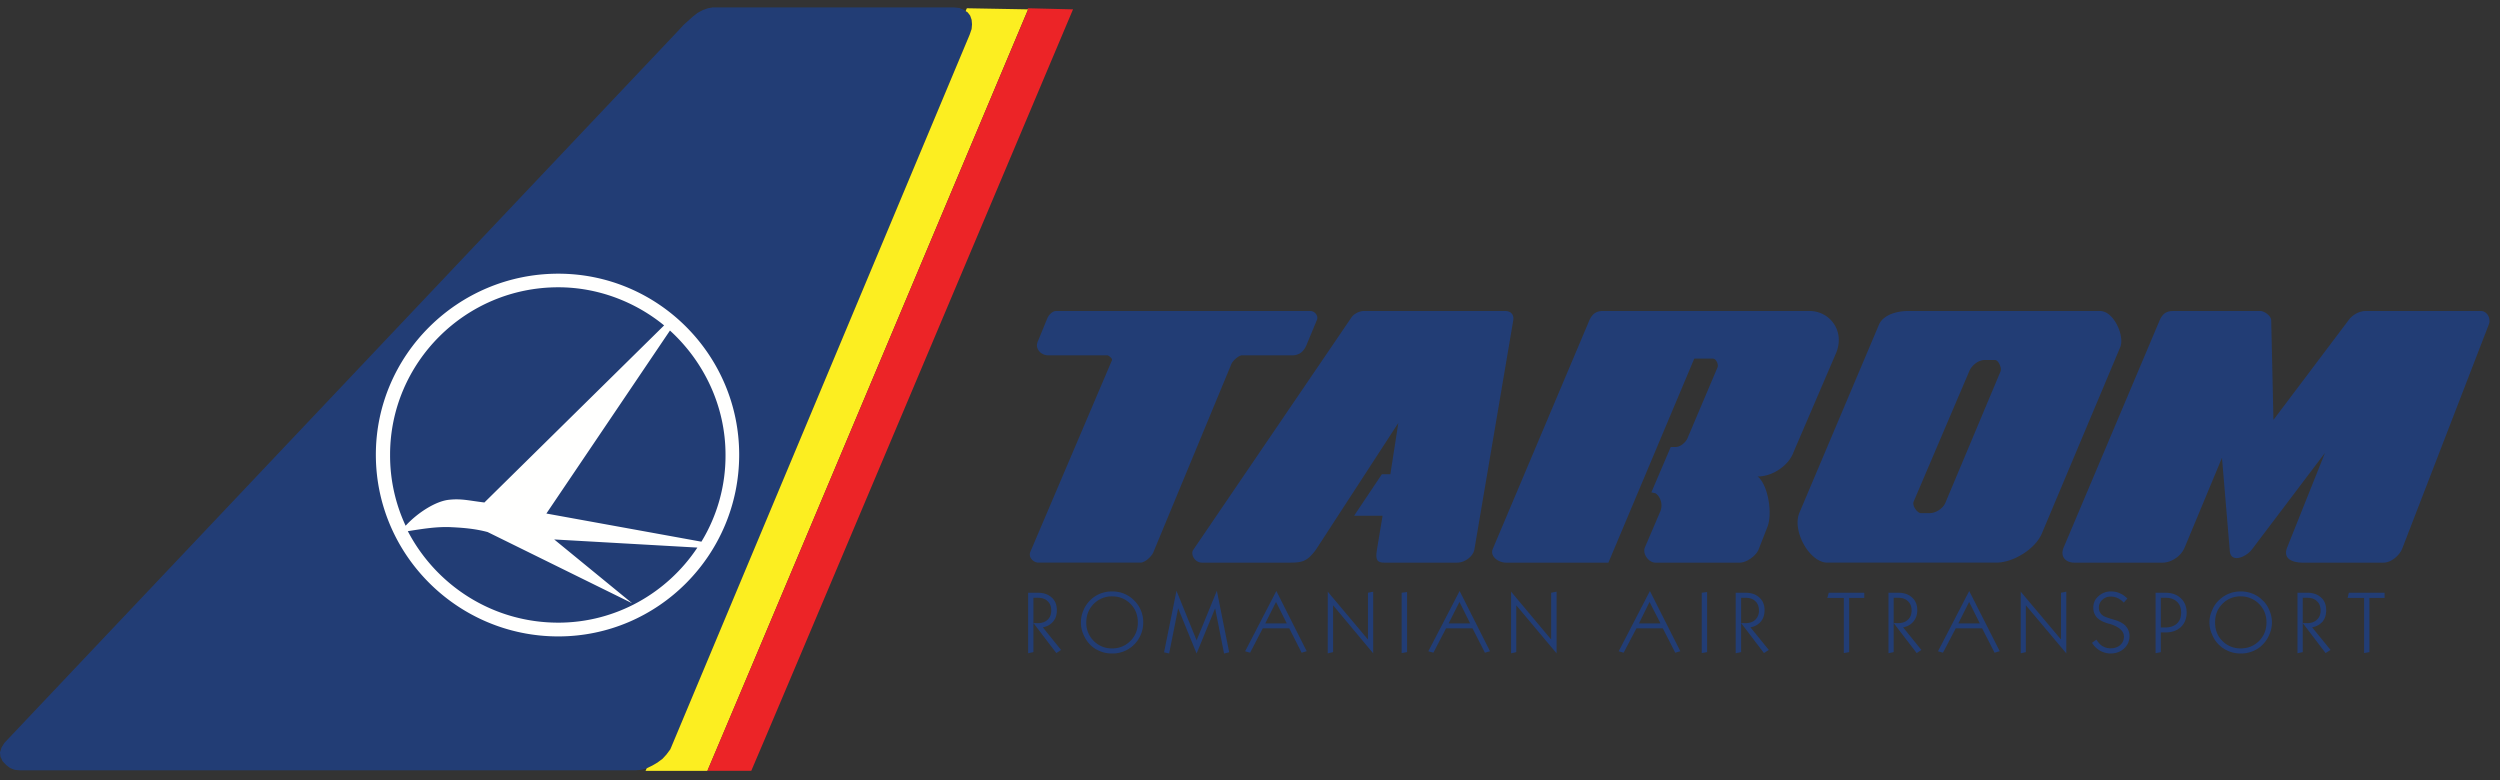 <svg xmlns="http://www.w3.org/2000/svg" width="141" height="44" viewBox="0 0 141 44"><rect x="0" y="0" width="141" height="44" fill="#333333" stroke="none"/><g fill-rule="nonzero" fill="none"><path fill="#223D75" d="M58.54 19.24l.525-1.277c.082-.205.295-.423.5-.423h14.323c.304 0 .483.312.38.519l-.584 1.406c-.14.327-.357.552-.754.575h-2.885c-.17 0-.526.3-.602.508l-4.375 10.554c-.067.23-.467.63-.748.63h-5.752c-.283 0-.581-.3-.459-.603l4.604-10.809c.046-.105-.202-.28-.255-.28h-3.343c-.4 0-.775-.373-.576-.8h.001zm19.396 7.509l-1.566 2.34h1.607l-.318 1.914c-.08.528-.03.73.417.73h4.113c.406 0 .882-.327.964-.73l2.195-12.941c.05-.356-.173-.522-.459-.522h-7.967c-.251 0-.576.166-.707.373l-8.923 13.11c-.146.228.073.71.503.71h4.939c.737 0 .988-.08 1.47-.71l4.662-7.169-.45 2.895h-.48zm15.2 1.021l1.094-2.56h.286c.254 0 .558-.253.663-.504l1.684-3.974c.079-.175-.073-.505-.249-.505h-1.058l-4.842 11.506h-5.778c-.398 0-.906-.327-.751-.756l5.447-12.892c.246-.572.623-.545.88-.545h11.541c1.137 0 2.002 1.105 1.517 2.337l-2.423 5.643c-.248.695-1.134 1.354-2.013 1.354.602.5.841 2.11.549 2.842l-.503 1.287c-.149.35-.672.73-1.058.73h-4.76c-.377 0-.754-.505-.582-.879l.862-2.013c.222-.554-.181-1.033-.327-1.033l-.179-.038zm35.086-4.088l-.126-5.62c0-.251-.4-.522-.605-.522h-4.79c-.348 0-.654 0-.885.499L116.4 30.854c-.248.578.152.879.582.879h4.989c.485 0 1.031-.356 1.236-.835l2.113-5.08.435 5.185c.018.803.906.43 1.242 0l4.133-5.462-2.142 5.357c-.263.706.47.835.874.835h4.567c.421 0 .883-.38 1.053-.782l4.892-12.664c.126-.374-.129-.747-.456-.747h-6.48c-.368 0-.753.204-.981.522l-4.235 5.62zm-8.648-4.085l-4.407 10.475c-.357.879-1.608 1.66-2.572 1.66h-9.53c-1.012 0-1.994-1.788-1.587-2.792l4.506-10.653c.254-.543 1.014-.747 1.643-.747h10.813c.783 0 1.412 1.432 1.134 2.057zm-7.631.706c-.385 0-.763.33-.885.654l-3.127 7.33c-.103.221.201.653.403.653h.505c.357 0 .754-.28.88-.581l3.107-7.402c.09-.196-.111-.654-.31-.654h-.573zM58.285 36.78l-.298.062v-3.411h.552c.327 0 .576.09.78.271.193.172.287.418.287.715 0 .26-.064.473-.214.642a.94.94 0 0 1-.578.321l1.031 1.278-.268.175-1.292-1.695.23.009c.252 0 .436-.067.57-.196.138-.125.205-.3.205-.52 0-.224-.067-.402-.204-.522-.135-.137-.319-.195-.57-.195h-.231v3.067-.001zm2.823-.988c.1.233.234.431.403.595.161.16.348.268.556.35.198.082.418.12.657.12.448.007.882-.162 1.207-.47.351-.332.55-.795.547-1.278a1.719 1.719 0 0 0-.547-1.278 1.743 1.743 0 0 0-.546-.353 1.75 1.75 0 0 0-.66-.12 1.717 1.717 0 0 0-1.617 1.059c-.1.225-.143.45-.143.692 0 .236.044.467.143.683zm.579-1.734a1.42 1.42 0 0 1 1.037-.423c.406 0 .745.137 1.035.423.277.278.415.63.415 1.05 0 .412-.138.762-.421 1.042a1.4 1.4 0 0 1-1.04.42 1.41 1.41 0 0 1-1.026-.42 1.433 1.433 0 0 1-.421-1.041c0-.42.146-.773.42-1.05l.001-.001zm4.252 2.799l-.286-.067.701-3.47 1.134 2.795 1.143-2.795.695 3.47-.289.067-.503-2.548-1.046 2.548-1.04-2.548-.509 2.548zm5.281-1.418h1.496l.696 1.374.286-.085-1.712-3.396-1.76 3.4.281.08.713-1.373zm1.353-.28H71.36l.608-1.209.605 1.208v.001zm2.613 1.621l-.301.068V33.37l2.268 2.699v-2.638l.295-.061v3.478l-2.262-2.71v2.643-.001zm4.174 0l-.307.053v-3.402l.306-.04v3.39l.001-.001zm2.197-1.341h1.494l.698 1.374.287-.085-1.713-3.396-1.765 3.4.286.08.713-1.373zm1.36-.28h-1.214l.611-1.209.602 1.208.001.001zm2.6 1.621l-.292.068V33.37l2.262 2.699v-2.638l.304-.061v3.478l-2.274-2.71v2.643-.001zm6.778-1.341h1.49l.699 1.374.286-.085-1.715-3.396-1.76 3.4.278.08.722-1.373zm1.356-.28h-1.213l.596-1.209.617 1.208v.001zm2.63 1.621l-.304.053v-3.402l.304-.04v3.39-.001zm1.917 0l-.304.062v-3.411h.556c.327 0 .584.09.78.271.193.172.292.418.292.715 0 .26-.07.473-.213.642a.954.954 0 0 1-.585.321l1.038 1.278-.275.175-1.289-1.695.231.009c.243 0 .439-.067.573-.196a.691.691 0 0 0 .202-.52c0-.224-.07-.402-.202-.522-.134-.137-.33-.195-.573-.195h-.23v3.067l-.001-.001zm6.094 0l-.301.053v-3.11h-.93l.08-.292h2.004v.292h-.853v3.058-.001zm2.51 0l-.292.062v-3.411h.555c.322 0 .585.09.778.271.193.172.292.418.292.715 0 .26-.079.473-.222.642a.92.92 0 0 1-.579.321l1.032 1.278-.266.175-1.298-1.695.234.009c.246 0 .436-.067.57-.196.14-.125.208-.3.208-.52 0-.224-.068-.402-.208-.522-.134-.137-.324-.195-.57-.195h-.234v3.067-.001zm3.502-1.341h1.49l.699 1.374.292-.085-1.721-3.396-1.76 3.4.28.08.72-1.373zm1.356-.28h-1.21l.608-1.209.602 1.208v.001zm2.598 1.621l-.29.068V33.37l2.274 2.699v-2.638l.296-.061v3.478l-2.28-2.71v2.643-.001zm3.732-.527l.248-.178c.1.157.214.289.345.367.14.084.3.126.462.123.21 0 .395-.061.538-.187a.614.614 0 0 0 .207-.47c0-.32-.269-.557-.806-.723a.613.613 0 0 1-.126-.032c-.275-.08-.47-.196-.6-.336a.792.792 0 0 1-.195-.552c0-.248.094-.47.29-.641a1.02 1.02 0 0 1 .715-.266c.176 0 .334.032.48.1.152.055.28.157.438.294l-.204.236c-.103-.11-.225-.2-.36-.265a.98.98 0 0 0-.377-.076.667.667 0 0 0-.476.184.577.577 0 0 0-.193.44c0 .108.026.205.076.286a.51.51 0 0 0 .222.202c.085.046.234.096.432.157.112.03.193.056.252.076.251.085.432.193.558.344a.822.822 0 0 1 .187.54c0 .274-.102.51-.298.695-.208.19-.468.286-.766.286-.213 0-.412-.059-.599-.158a1.281 1.281 0 0 1-.45-.446zm3.881-.584h.263c.357 0 .646-.1.862-.3.22-.205.33-.48.33-.82 0-.33-.11-.605-.33-.812-.216-.201-.505-.306-.862-.306h-.558v3.411l.295-.061v-1.112zm.91-1.733c.157.151.236.356.236.613 0 .265-.08.472-.237.618-.155.143-.374.222-.646.222h-.263v-1.675h.263c.272 0 .491.076.646.222h.001zm1.986 1.856c.091.233.226.431.404.595.163.16.348.268.552.35.196.082.421.12.66.12.234 0 .442-.038.65-.12.207-.082.391-.19.549-.35.175-.164.307-.356.403-.584a1.68 1.68 0 0 0 0-1.398 1.466 1.466 0 0 0-.403-.574 1.576 1.576 0 0 0-.552-.353 1.703 1.703 0 0 0-.646-.12 1.717 1.717 0 0 0-1.213.473c-.178.16-.313.353-.404.586-.105.225-.154.45-.154.692 0 .236.05.467.154.683zm.576-1.734c.273-.278.65-.432 1.04-.423a1.442 1.442 0 0 1 1.447 1.474c0 .411-.143.761-.418 1.041-.286.284-.63.42-1.034.42s-.754-.136-1.035-.42c-.28-.274-.412-.63-.412-1.041 0-.42.132-.773.412-1.05v-.001zm4.53 2.722l-.295.062v-3.411h.558c.316 0 .576.09.775.271.193.172.286.418.286.715 0 .26-.067.473-.204.642a.995.995 0 0 1-.59.321l1.04 1.278-.28.175-1.29-1.695.237.009c.248 0 .432-.067.564-.196.14-.125.207-.3.207-.52 0-.224-.067-.402-.207-.522-.132-.137-.316-.195-.564-.195h-.237v3.067-.001zm3.762 0l-.299.053v-3.11h-.929l.067-.292h2.017v.292h-.856v3.058-.001zM39.914.47l-.29.104c-.003.003-.286.155-.286.155 0 .006-.263.207-.263.207l-.512.461c0 .003-.485.52-.485.52L.245 41.902l-.16.262L0 42.43c0 .012.026.245.026.245.006.009.111.242.111.242 0 .01.19.207.19.207 0 .01.231.184.231.184.006.006.263.108.263.108.012.006.319.032.319.032H35.8l.342-.026c.006-.003.31-.082.31-.082l.316-.151.31-.181.28-.207c.009-.003.237-.257.237-.257 0-.003.21-.283.21-.283l16.884-40.31.108-.315.024-.26-.024-.256c0-.006-.079-.233-.079-.233-.006-.02-.155-.199-.155-.199l-.21-.134-.243-.105-.321-.032H40.197l-.283.052V.47z"/><path fill="#FCEE21" d="M54.532.466c-.026.05-.049.104-.067.158.044.035.09.058.1.064 0 0 .148.178.154.199 0 0 .08.227.08.233l.023.257-.024.26-.108.315-16.884 40.309s-.21.28-.21.283c0 0-.228.254-.237.257l-.28.207-.31.18s-.266.126-.295.147a.497.497 0 0 0-.038.081l-.027.059h3.487c.035-.024 18.09-42.947 18.09-42.947L54.532.466"/><path fill="#EC2427" d="M57.978.466c0 .003-.012.024-.023.062h.032S39.93 43.45 39.896 43.475h2.475C42.407 43.451 60.518.528 60.518.528l-2.54-.062"/><path fill="#FFFFFE" d="M31.257 30.425l4.395 3.598-8.15-4.015c-.746-.201-1.465-.248-2.16-.28-.795-.02-1.52.102-2.341.23 1.592 3.059 4.787 5.16 8.487 5.16 3.232 0 6.143-1.667 7.844-4.234l-8.075-.459zm-.441-1.462l8.744 1.588a9.313 9.313 0 0 0 1.359-4.905c0-2.749-1.225-5.264-3.133-7.003l-6.97 10.32zm.672-13.527c5.629 0 10.202 4.59 10.202 10.21 0 5.646-4.573 10.248-10.202 10.248-5.667 0-10.29-4.602-10.29-10.248 0-5.62 4.623-10.21 10.29-10.21zm-6.126 12.748c.675-.07 1.14.059 1.958.156l10.136-9.987c-1.625-1.33-3.735-2.15-5.968-2.15-5.247 0-9.487 4.26-9.487 9.443a9.348 9.348 0 0 0 .877 4.006c.66-.724 1.715-1.409 2.484-1.468z"/></g></svg>